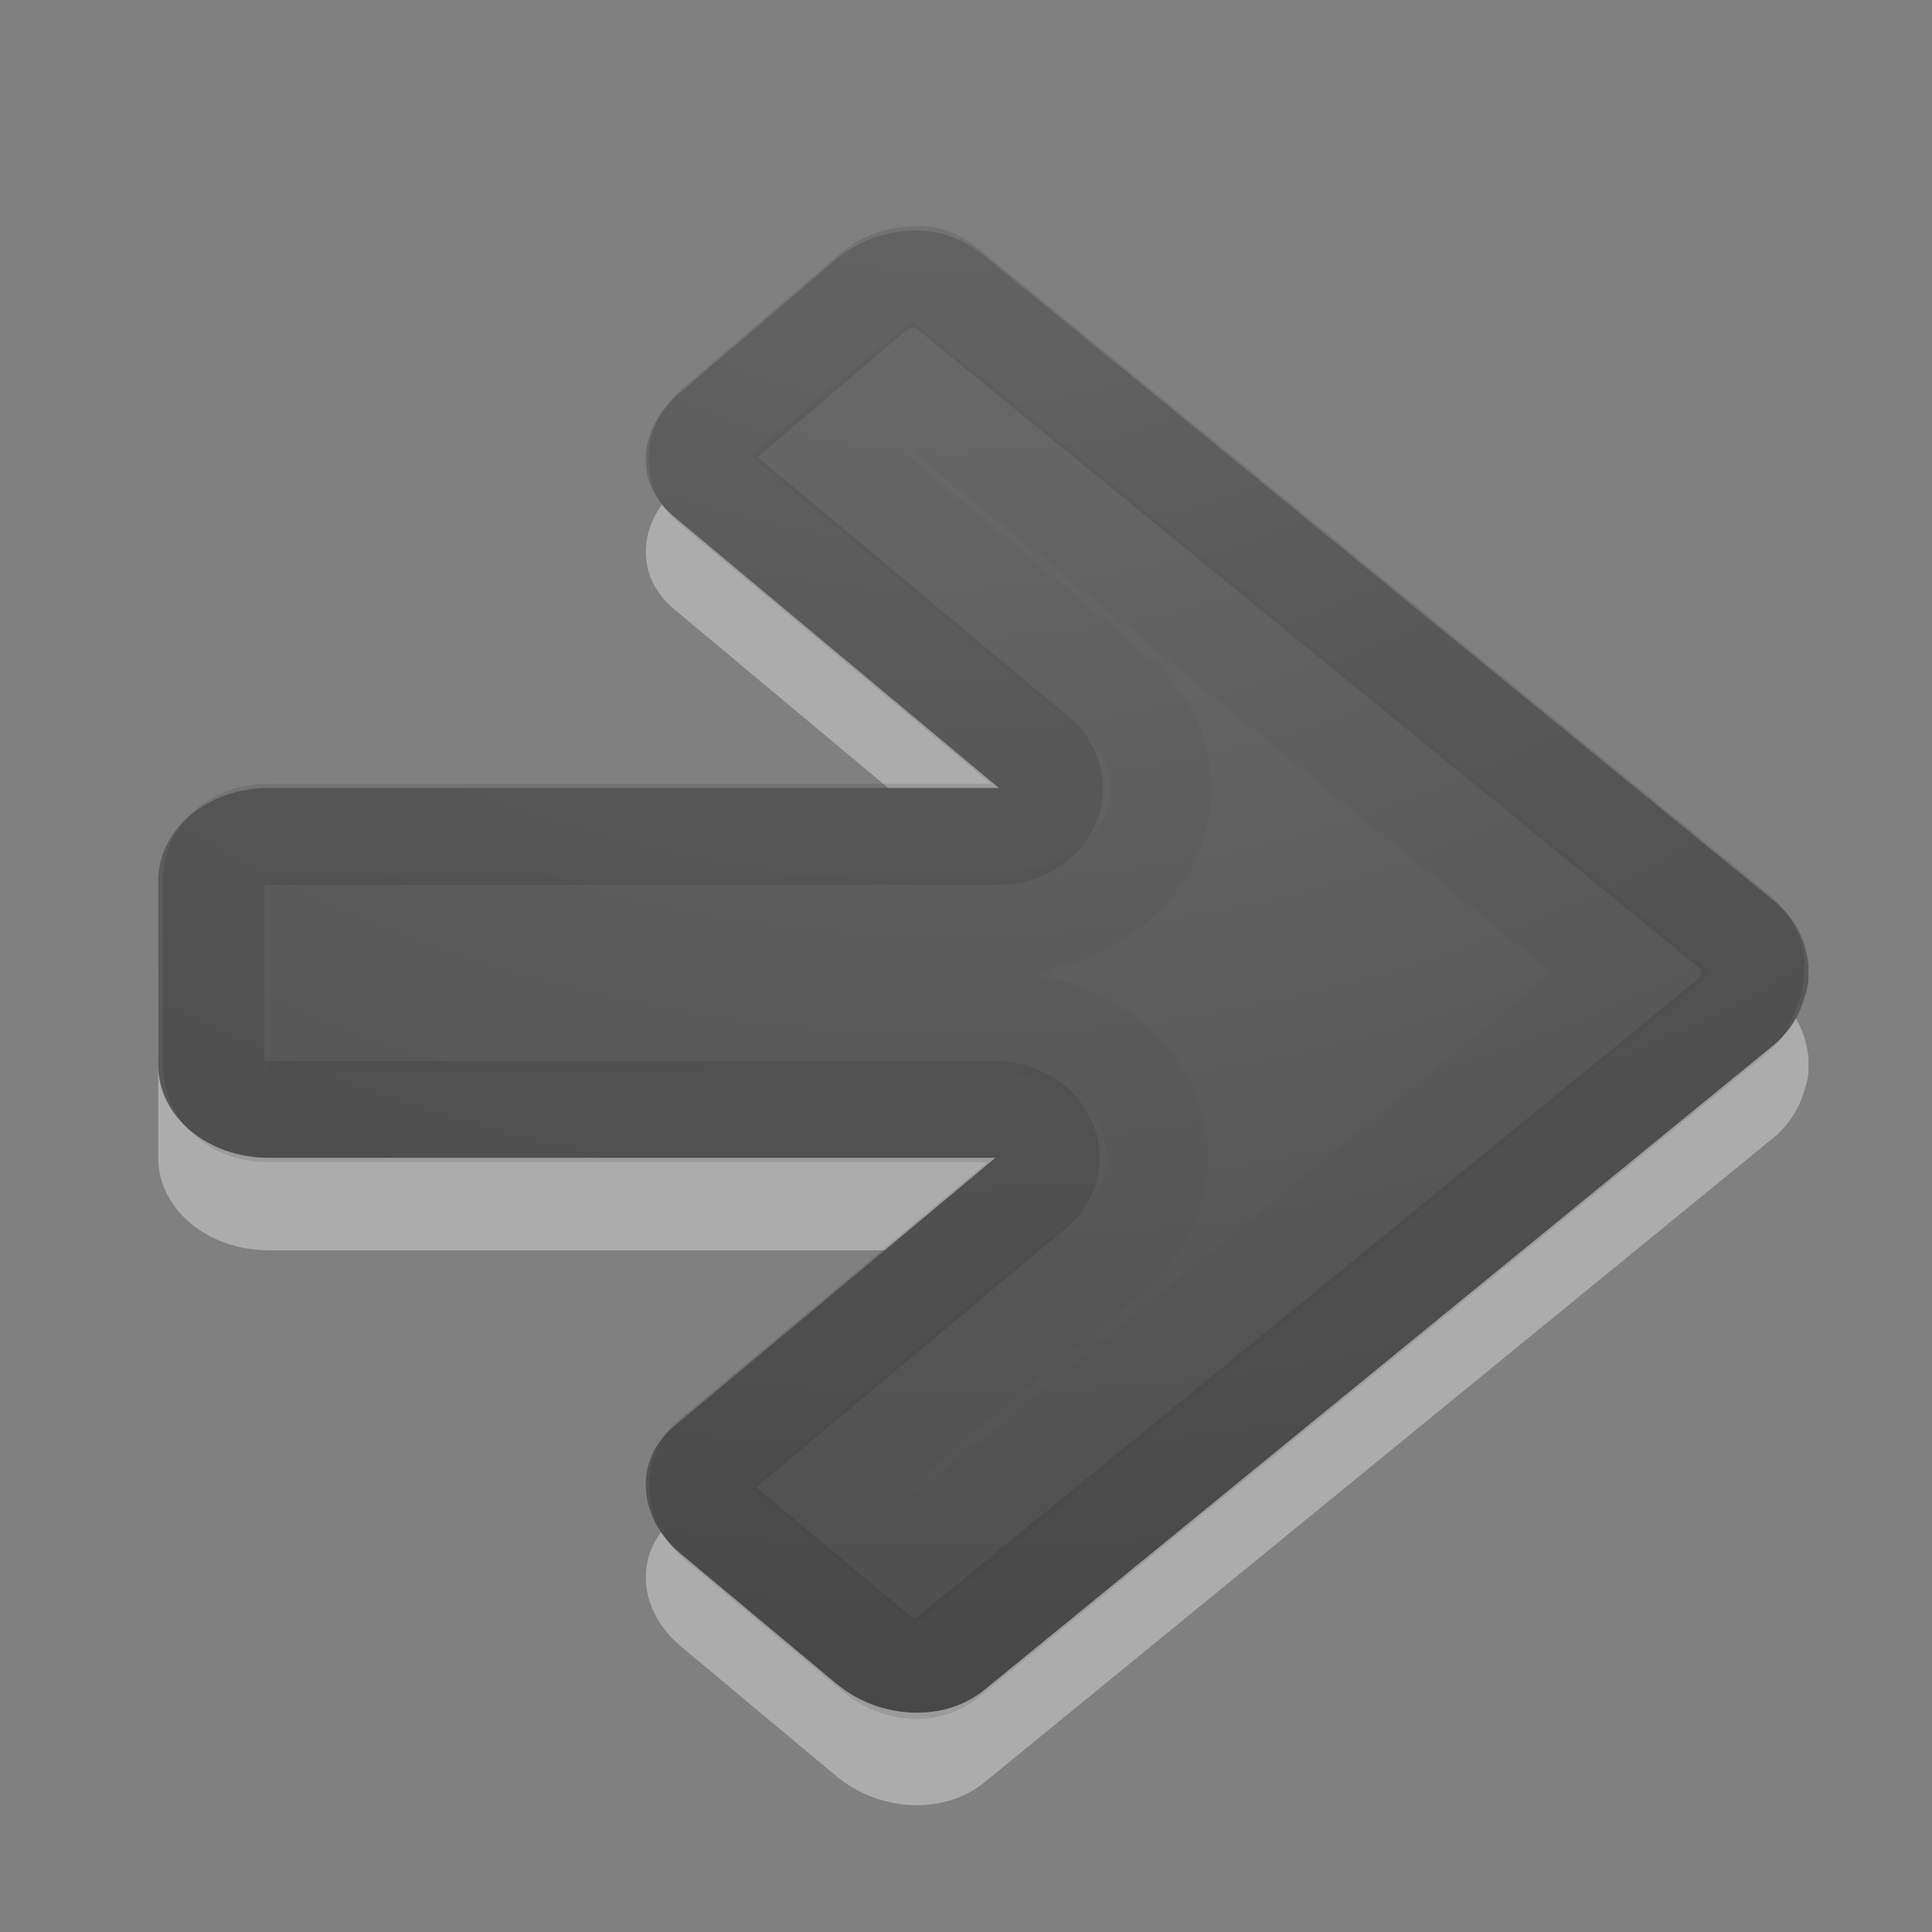 <?xml version="1.0" encoding="UTF-8" standalone="no"?>
<svg
   xmlns:dc="http://purl.org/dc/elements/1.1/"
   xmlns:cc="http://creativecommons.org/ns#"
   xmlns:rdf="http://www.w3.org/1999/02/22-rdf-syntax-ns#"
   xmlns:svg="http://www.w3.org/2000/svg"
   xmlns="http://www.w3.org/2000/svg"
   xmlns:xlink="http://www.w3.org/1999/xlink"
   xmlns:sodipodi="http://sodipodi.sourceforge.net/DTD/sodipodi-0.dtd"
   xmlns:inkscape="http://www.inkscape.org/namespaces/inkscape"
   version="1.1"
   width="24"
   height="24"
   id="svg4524"
   inkscape:version="0.91 r13725"
   sodipodi:docname="debug-next.svg">
  <rect width="100%" height="100%" fill="#808080" stroke="none"/>
  <sodipodi:namedview
     pagecolor="#ffffff"
     bordercolor="#666666"
     borderopacity="1"
     objecttolerance="10"
     gridtolerance="10"
     guidetolerance="10"
     inkscape:pageopacity="0"
     inkscape:pageshadow="2"
     inkscape:window-width="1005"
     inkscape:window-height="651"
     id="namedview20"
     showgrid="false"
     inkscape:zoom="9.8333333"
     inkscape:cx="10.016949"
     inkscape:cy="12"
     inkscape:window-x="2254"
     inkscape:window-y="180"
     inkscape:window-maximized="0"
     inkscape:current-layer="svg4524" />
  <defs
     id="defs4526">
    <linearGradient
       id="linearGradient2867-449-88-871-390-598-476-591-434-148-57-177-641-289-620-227-114-444-680-744-4-1">
      <stop
         id="stop5430-5-0"
         style="stop-color:#737373;stop-opacity:1"
         offset="0" />
      <stop
         id="stop5432-2-0"
         style="stop-color:#636363;stop-opacity:1"
         offset="0.262" />
      <stop
         id="stop5434-9-6"
         style="stop-color:#4b4b4b;stop-opacity:1"
         offset="0.705" />
      <stop
         id="stop5436-2-7"
         style="stop-color:#3f3f3f;stop-opacity:1"
         offset="1" />
    </linearGradient>
    <radialGradient
       cx="16.202"
       cy="-19.005"
       r="20"
       fx="16.202"
       fy="-19.005"
       id="radialGradient3896-0"
       xlink:href="#linearGradient2867-449-88-871-390-598-476-591-434-148-57-177-641-289-620-227-114-444-680-744-4-1-5"
       gradientUnits="userSpaceOnUse"
       gradientTransform="matrix(0,1.723,2.096,0,51.651,-28.204)" />
    <linearGradient
       id="linearGradient2867-449-88-871-390-598-476-591-434-148-57-177-641-289-620-227-114-444-680-744-4-1-5">
      <stop
         id="stop5430-5-0-9"
         style="stop-color:#737373;stop-opacity:1"
         offset="0" />
      <stop
         id="stop5432-2-0-0"
         style="stop-color:#636363;stop-opacity:1"
         offset="0.262" />
      <stop
         id="stop5434-9-6-8"
         style="stop-color:#4b4b4b;stop-opacity:1"
         offset="0.705" />
      <stop
         id="stop5436-2-7-0"
         style="stop-color:#3f3f3f;stop-opacity:1"
         offset="1" />
    </linearGradient>
  </defs>
  <path
     d="m 11.334,4.01 c 0.338,-0.011 0.654,0.115 0.902,0.323 l 9.798,8.004 c 0.202,0.169 0.328,0.364 0.387,0.574 0.03,0.108 0.051,0.215 0.043,0.323 0.002,0.035 0.002,0.073 0,0.108 -0.013,0.063 -0.016,0.119 -0.043,0.179 -0.056,0.217 -0.179,0.437 -0.387,0.61 l -9.798,8.004 c -0.497,0.415 -1.309,0.378 -1.848,-0.072 L 8.455,20.449 C 7.916,19.999 7.872,19.285 8.369,18.87 l 3.996,-3.338 -9.024,0 c -0.762,0 -1.375,-0.512 -1.375,-1.149 l 0,-2.297 c 0,-0.636 0.613,-1.149 1.375,-1.149 l 9.067,0 L 8.369,7.563 C 7.872,7.148 7.916,6.47 8.455,6.02 l 1.934,-1.651 c 0.269,-0.225 0.607,-0.348 0.945,-0.359 z"
     id="rect3811-1-7"
     style="color:#000000;display:inline;overflow:visible;visibility:visible;opacity:0.35;fill:#ffffff;fill-opacity:1;fill-rule:nonzero;stroke:none;stroke-width:1;marker:none;enable-background:accumulate"
     inkscape:connector-curvature="0" />
  <path
     d="m 11.334,2.861 c 0.338,-0.011 0.654,0.115 0.902,0.323 l 9.798,8.004 c 0.202,0.169 0.328,0.364 0.387,0.574 0.03,0.108 0.051,0.215 0.043,0.323 0.002,0.035 0.002,0.073 0,0.108 -0.013,0.063 -0.016,0.119 -0.043,0.179 -0.056,0.217 -0.179,0.437 -0.387,0.61 l -9.798,8.004 c -0.497,0.415 -1.309,0.378 -1.848,-0.072 L 8.455,19.301 C 7.916,18.851 7.872,18.137 8.369,17.721 l 3.996,-3.338 -9.024,0 c -0.762,0 -1.375,-0.512 -1.375,-1.149 l 0,-2.297 c 0,-0.636 0.613,-1.149 1.375,-1.149 l 9.067,0 L 8.369,6.415 C 7.872,6 7.916,5.321 8.455,4.871 l 1.934,-1.651 c 0.269,-0.225 0.607,-0.348 0.945,-0.359 z"
     id="rect3811-1"
     style="color:#000000;display:inline;overflow:visible;visibility:visible;fill:url(#radialGradient3896-0);fill-opacity:1;fill-rule:nonzero;stroke:none;stroke-width:1;marker:none;enable-background:accumulate"
     inkscape:connector-curvature="0" />
  <path
     d="m 11.377,3.436 c 0.117,-0.004 0.244,0.025 0.387,0.144 l 9.798,8.004 c 0.116,0.097 0.184,0.213 0.215,0.323 0.024,0.084 0.002,0.122 0,0.144 a 0.683,0.571 0 0 0 0,0.036 c -0.011,0.052 0.002,0.025 0,0.036 3.96e-4,0.006 0.001,0.011 0,0.036 a 0.683,0.571 0 0 0 -0.043,0.108 c -0.032,0.126 -0.072,0.24 -0.172,0.323 l -9.798,8.004 c -0.22,0.184 -0.593,0.186 -0.902,-0.072 L 8.928,18.906 C 8.631,18.658 8.636,18.288 8.842,18.116 L 12.838,14.778 a 0.683,0.571 0 0 0 -0.473,-0.969 l -9.024,0 c -0.395,0 -0.688,-0.244 -0.688,-0.574 l 0,-2.297 c 0,-0.33 0.293,-0.574 0.688,-0.574 l 9.067,0 A 0.683,0.571 0 0 0 12.881,9.394 L 8.842,6.02 C 8.622,5.836 8.618,5.525 8.928,5.266 L 10.861,3.615 c 0.155,-0.129 0.357,-0.174 0.516,-0.179 z"
     id="path3996"
     style="color:#000000;display:inline;overflow:visible;visibility:visible;opacity:0.1;fill:none;stroke:#000000;stroke-width:1.257;stroke-linecap:round;stroke-linejoin:round;stroke-miterlimit:4;stroke-dasharray:none;stroke-dashoffset:0;stroke-opacity:1;marker:none;enable-background:accumulate"
     inkscape:connector-curvature="0" />
  <path
     d="m 11.334,4.8 8.938,7.286 -8.895,7.286 -1.074,-0.897 3.481,-2.907 a 2.01,1.679 0 0 0 -1.418,-2.871 l -8.379,0 0,-1.22 8.422,0 A 2.01,1.679 0 0 0 13.826,8.604 L 10.303,5.661 11.334,4.8 Z"
     id="path3996-3"
     style="color:#000000;display:inline;overflow:visible;visibility:visible;opacity:0.03;fill:none;stroke:#000000;stroke-width:1.257;stroke-linecap:butt;stroke-linejoin:miter;stroke-miterlimit:4;stroke-dasharray:none;stroke-dashoffset:0;stroke-opacity:1;marker:none;enable-background:accumulate"
     inkscape:connector-curvature="0" />
</svg>

